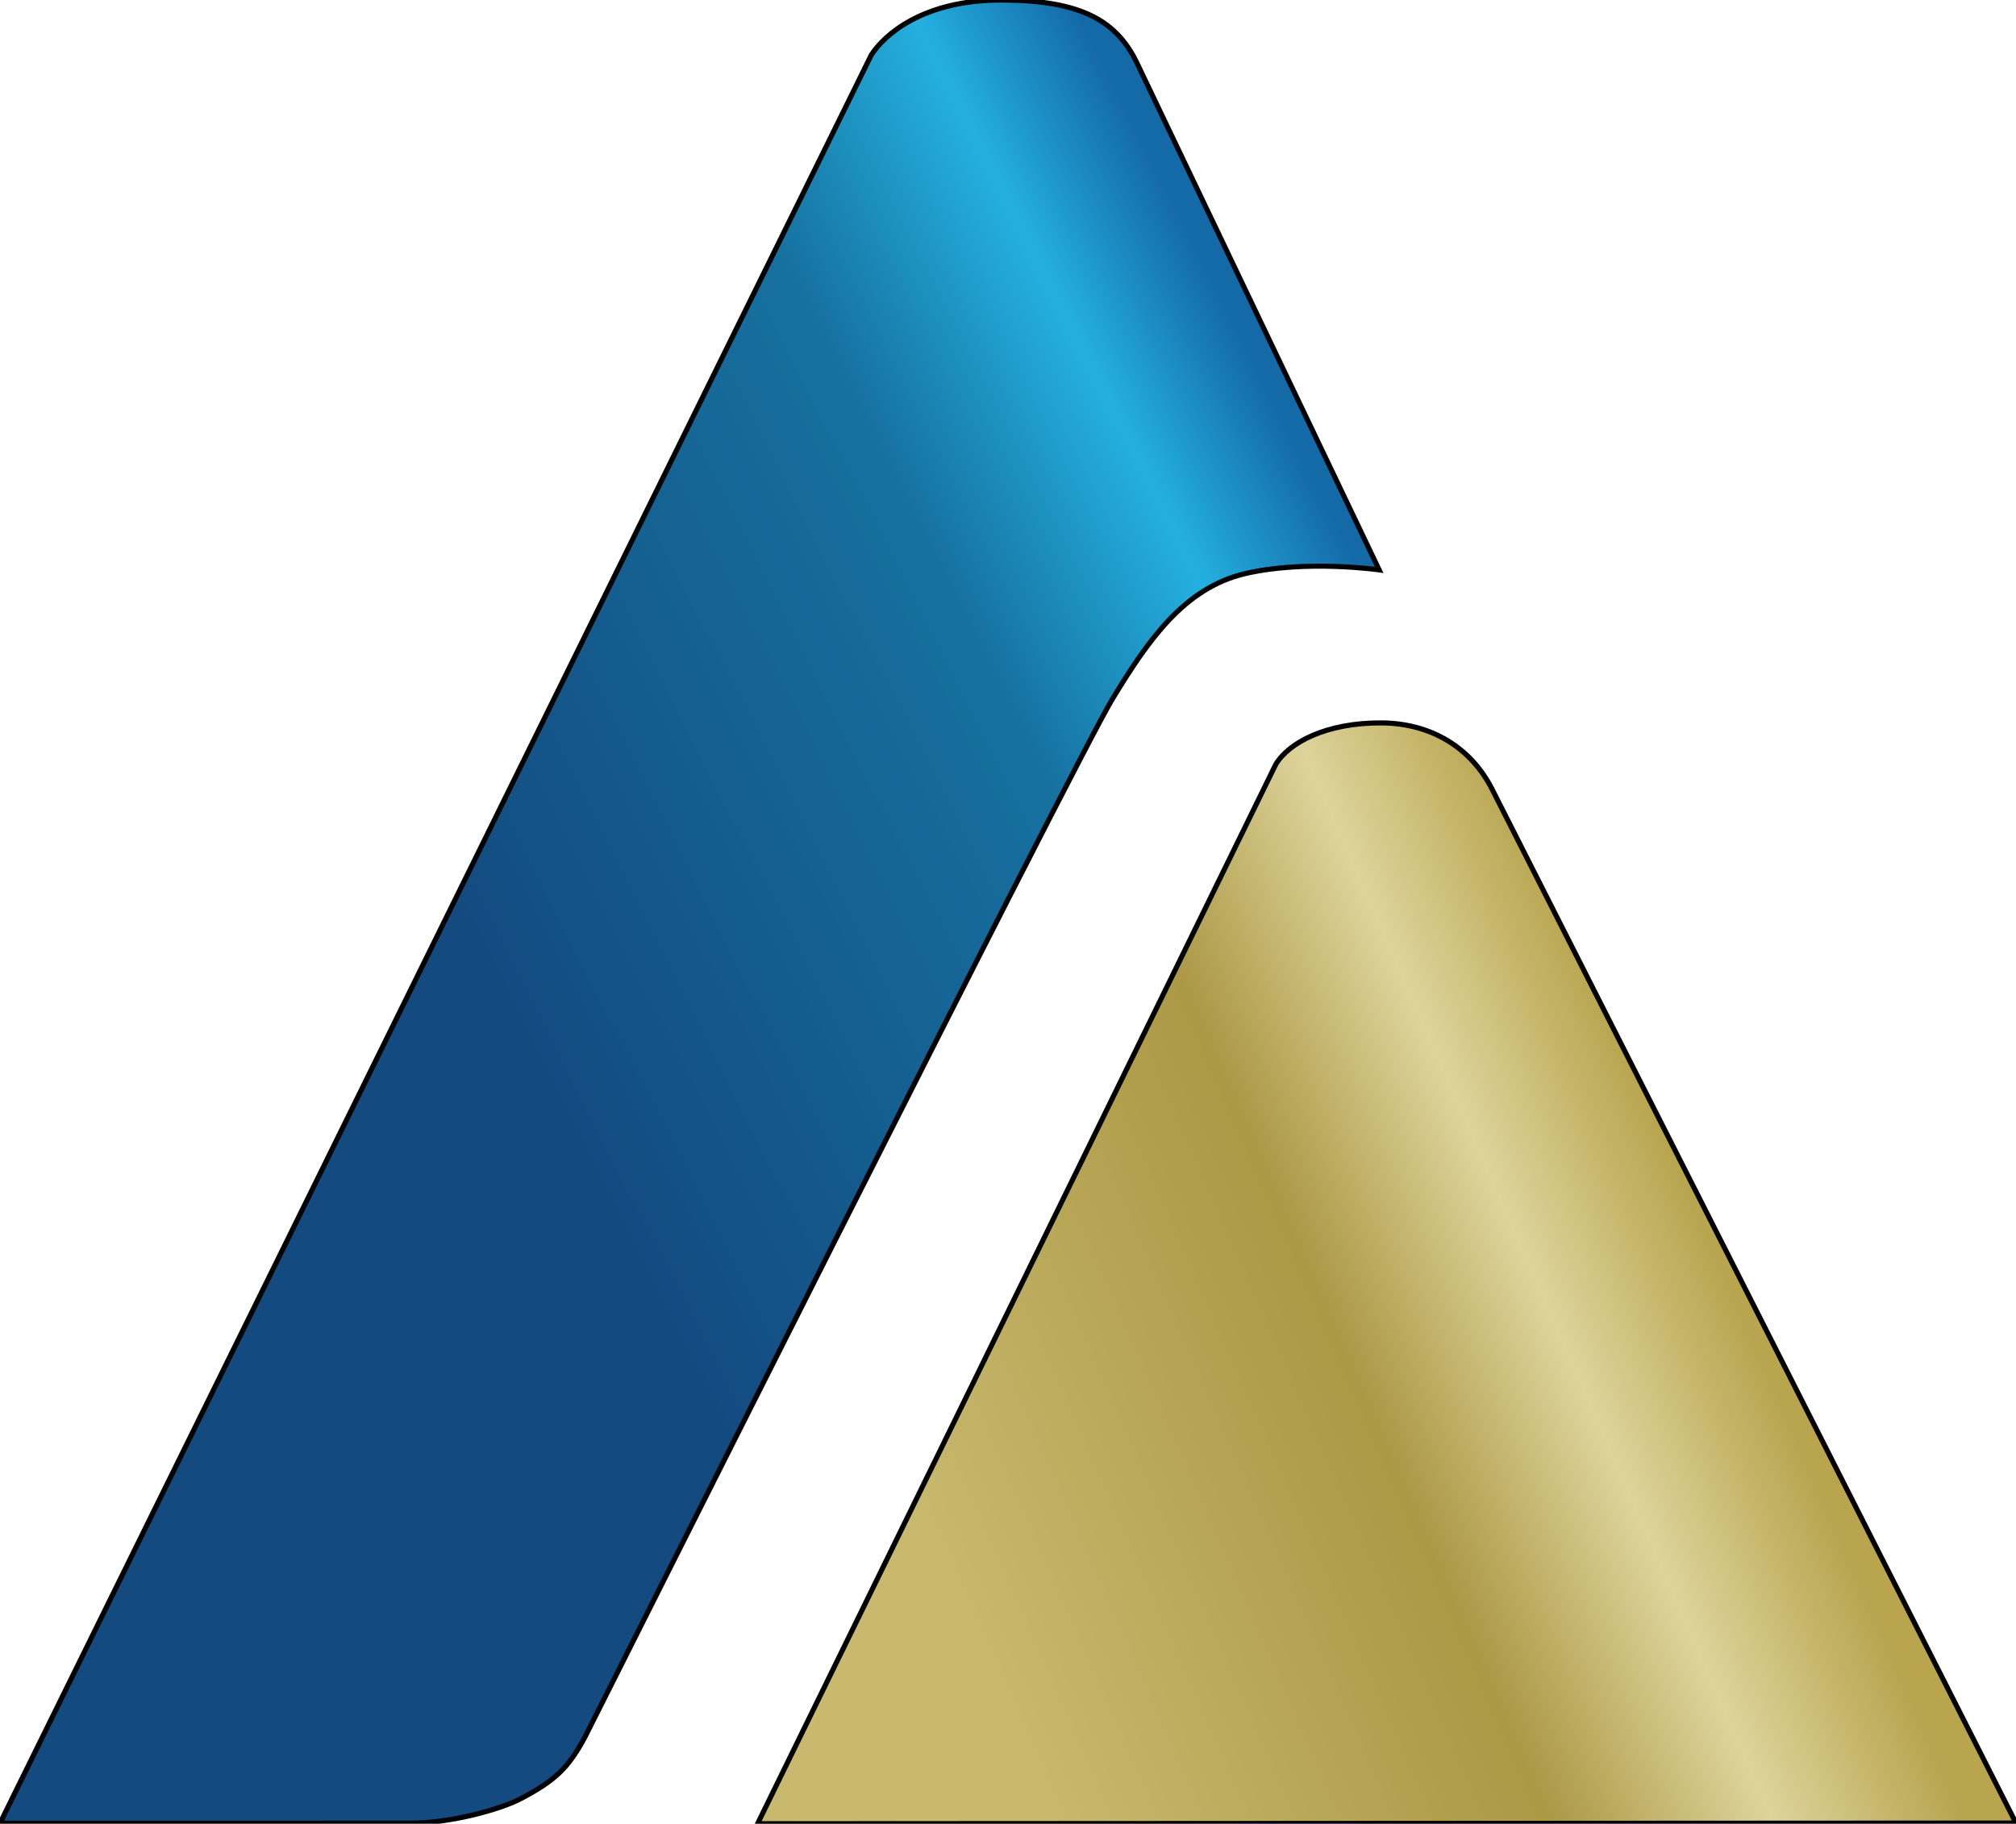 <svg id = "logo" version="1.1" viewBox="0 0 118.84 107.51" xmlns="http://www.w3.org/2000/svg" xmlns:xlink="http://www.w3.org/1999/xlink">
 <defs>
    <style type="text/css">
        .line{
            <!-- Group default stroke lines -->
            fill:#fff;
            stroke:#000;
            stroke-linecap:round;
            stroke-width:0.3;

            stroke-dasharray: 300;
            stroke-dashoffset: 0;
            -webkit-animation: dash 5s linear forwards;
            -o-animation: dash 5s linear forwards;
            -moz-animation: dash 5s linear forwards;
            animation: dash 5s linear forwards;
        }
        @-webkit-keyframes dash{
            from{
                stroke-dashoffset: 300;
            }
            to{
                stroke-dashoffset: 25;
            }
        }
        #logo:hover .line{
            fill: #000;
            transition: .8s;
        }
    </style>
  <linearGradient id="linearGradient7064" x1="34.598" x2="38.039" y1="88.417" y2="86.908" gradientTransform="matrix(13.197 0 0 13.197 -328.87 -947.34)" gradientUnits="userSpaceOnUse">
   <stop style="stop-color:#c8b96e" offset="0"/>
   <stop style="stop-color:#ac9845" offset=".548"/>
   <stop style="stop-color:#ddd49b" offset=".791"/>
   <stop style="stop-color:#b7a44d;stop-opacity:.992" offset="1"/>
  </linearGradient>
  <linearGradient id="linearGradient7054" x1="36.413" x2="32.532" y1="83.964" y2="85.929" gradientTransform="matrix(13.197 0 0 13.197 -328.87 -947.34)" gradientUnits="userSpaceOnUse">
   <stop style="stop-color:#1469a7" offset="0"/>
   <stop style="stop-color:#24b0df" offset=".153"/>
   <stop style="stop-color:#1671a0" offset=".385"/>
   <stop style="stop-color:#134a80" offset="1"/>
  </linearGradient>
 </defs>
 <g transform="translate(-80.433 -144.97)" class="line">
  <path d="m80.433 252.45 24.222-2e-3c2.218-2.6e-4 5.169-0.757 6.492-1.454 1.99-1.049 2.774-1.775 3.765-3.618 0 0 28.973-57.701 31.077-61.169 2.104-3.467 4.243-6.576 7.834-7.419 3.591-0.843 7.909-0.224 7.909-0.224l-14.263-29.851c-1.161-2.429-3.161-3.741-8.028-3.741-4.646 0-6.917 2.095-7.645 3.235z" style="fill-rule:evenodd;fill:url(#linearGradient7054)"/>
  <path d="m125.09 252.48 74.179-0.04-30.875-60.938c-1.256-2.479-3.61-3.889-6.496-3.916-3.292-0.026-5.507 1.169-6.267 2.455z" style="fill:url(#linearGradient7064)"/>
 </g>
</svg>
